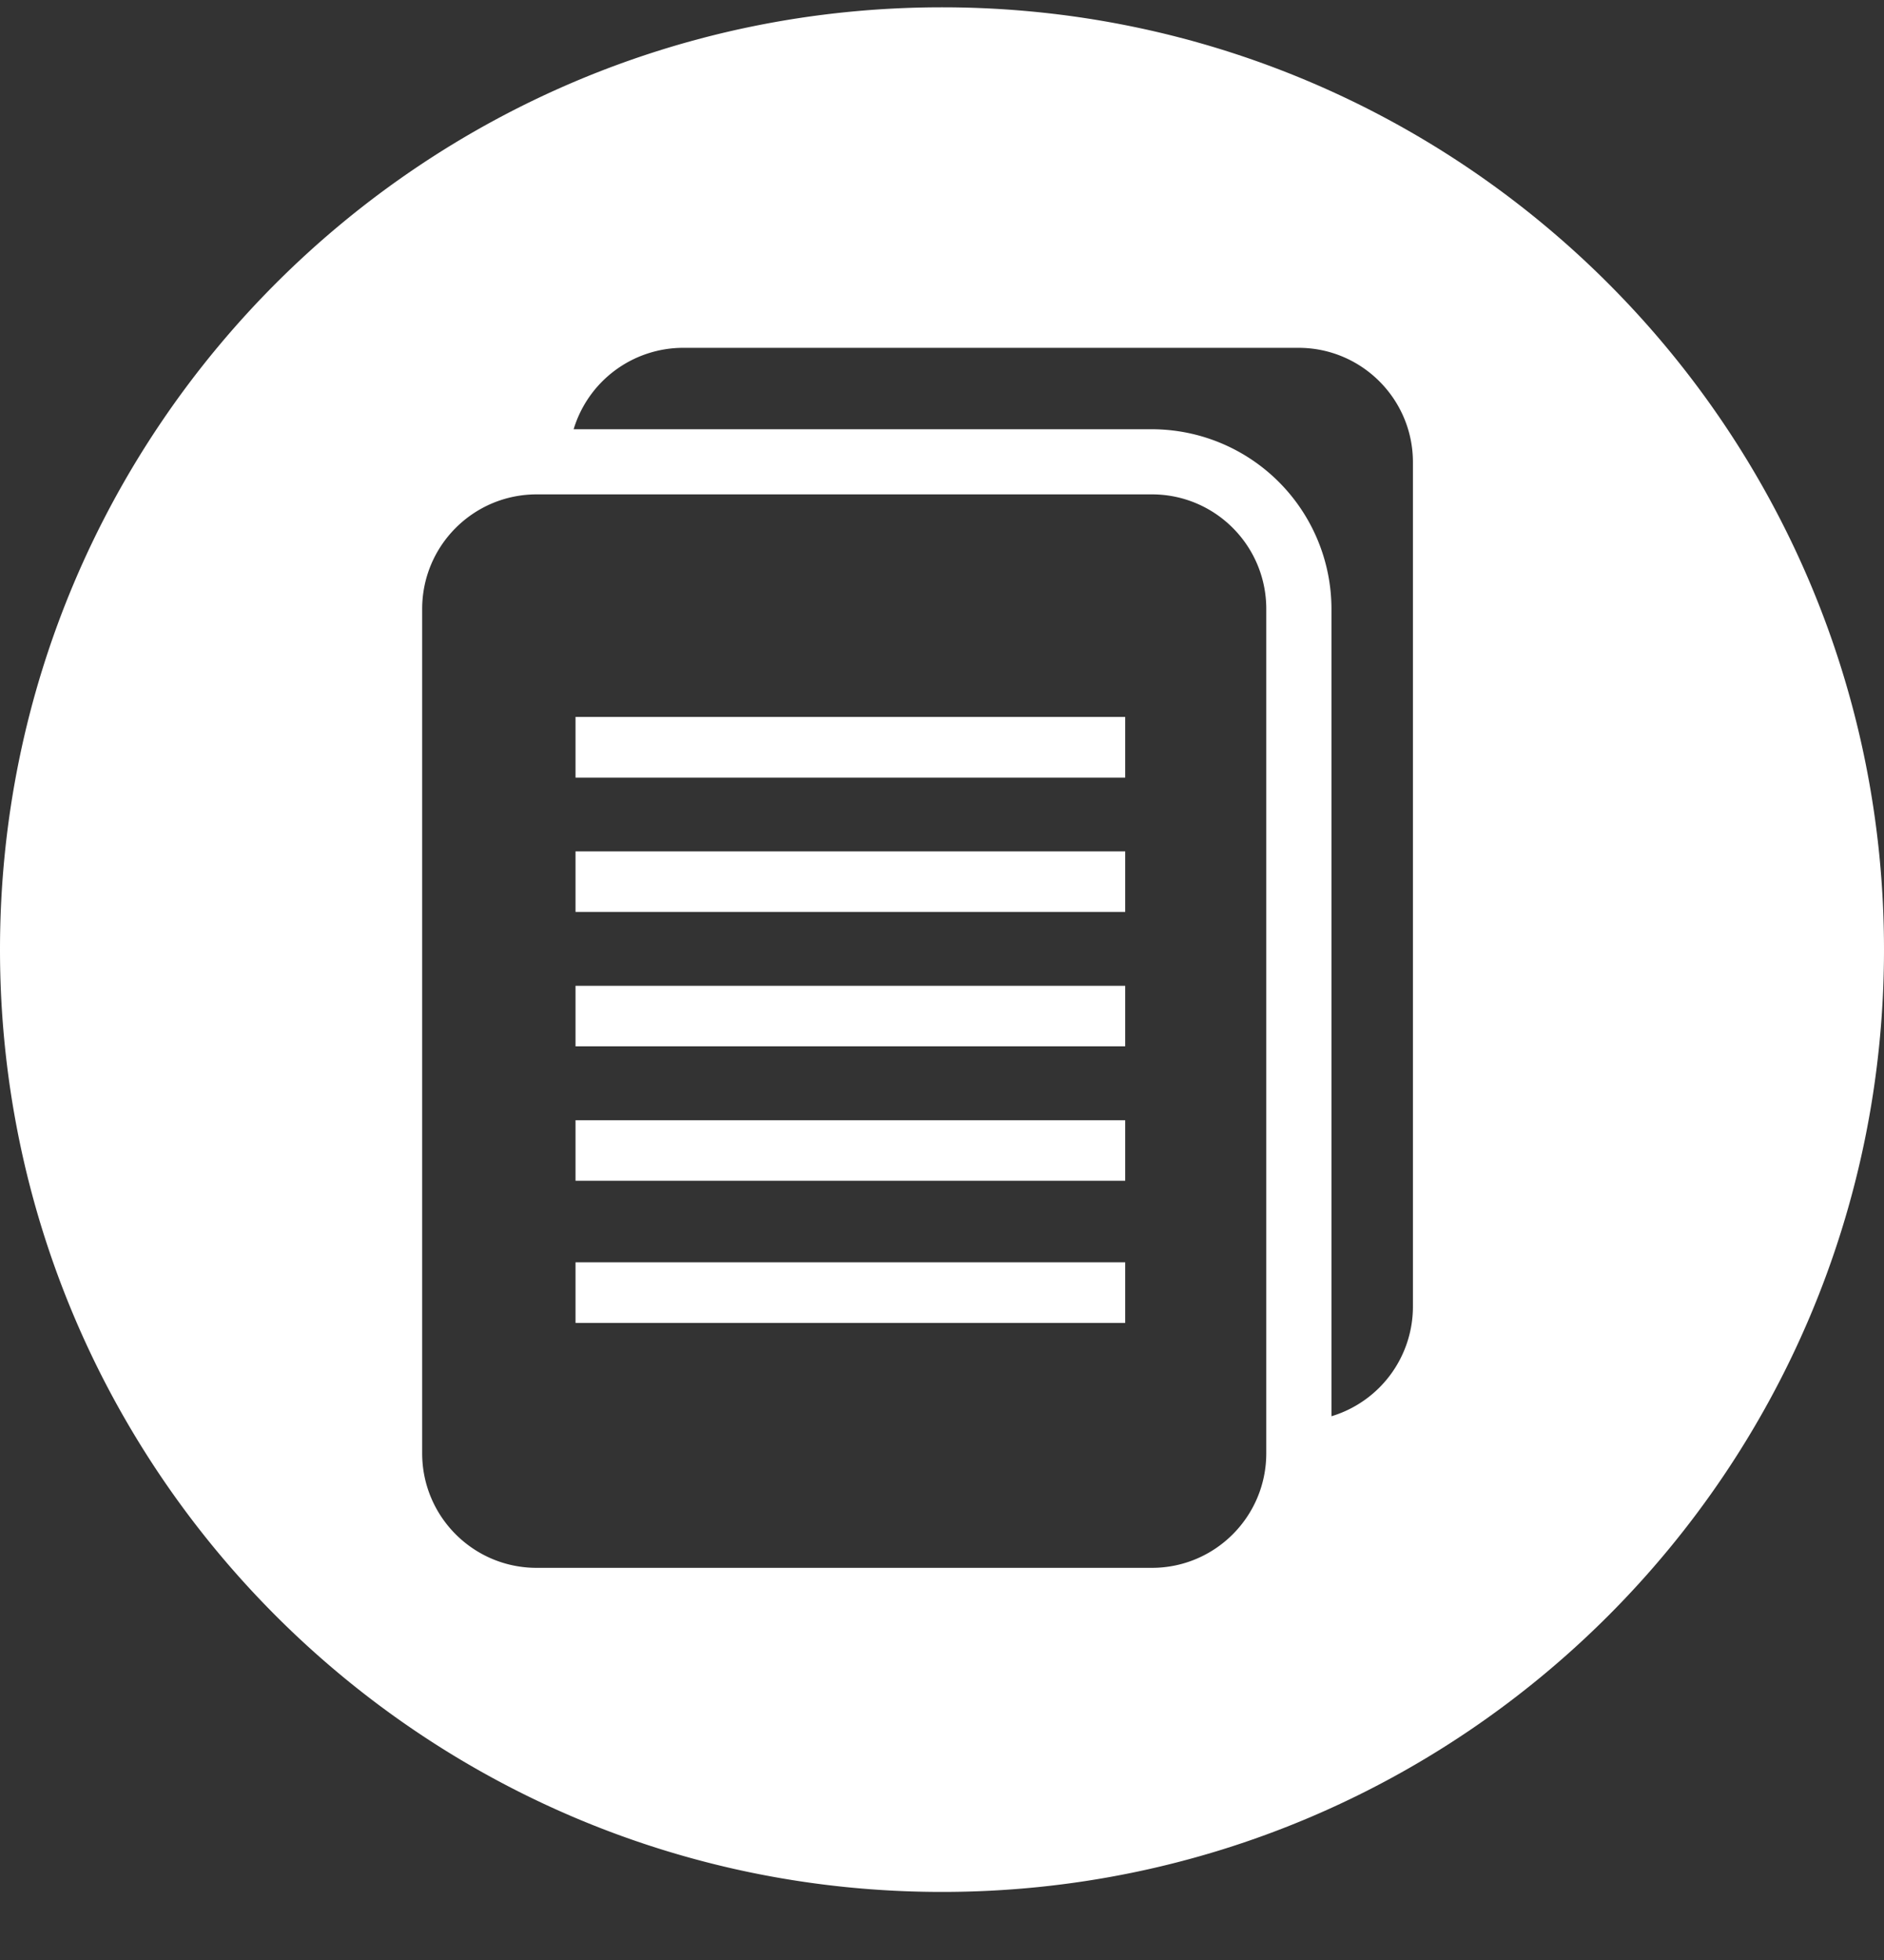 <svg xmlns="http://www.w3.org/2000/svg" width="25" height="26" viewBox="0 0 25 26">
    <rect x="0" y="0" width="25" height="26" fill="#333333" stroke="none"/>
    <g fill="#FFF" fill-rule="evenodd">
        <path d="M7.637 15.663h7.294v-.803H7.637zM7.637 13.88h7.294v-.803H7.637zM7.637 12.097h7.294v-.803H7.637zM7.637 17.549h7.294v-.804H7.637z"/>
        <path d="M18.749 15.815v1.518a1.52 1.52 0 0 1-1.081 1.454V8.077a2.386 2.386 0 0 0-2.383-2.383H7.612a1.52 1.52 0 0 1 1.455-1.08h8.164c.838 0 1.518.68 1.518 1.518v9.683zm-1.946 1.945v1.518c0 .84-.68 1.52-1.518 1.52H7.121c-.839 0-1.519-.68-1.519-1.52v-11.2c0-.84.68-1.52 1.52-1.52h8.163c.839 0 1.518.68 1.518 1.52v9.682zM12.5.097C5.597.097 0 5.693 0 12.597c0 6.903 5.597 12.5 12.5 12.5S25 19.5 25 12.597c0-6.904-5.597-12.5-12.5-12.5z"/>
        <path d="M7.637 10.315h7.294V9.51H7.637z"/>
    </g>
</svg>
